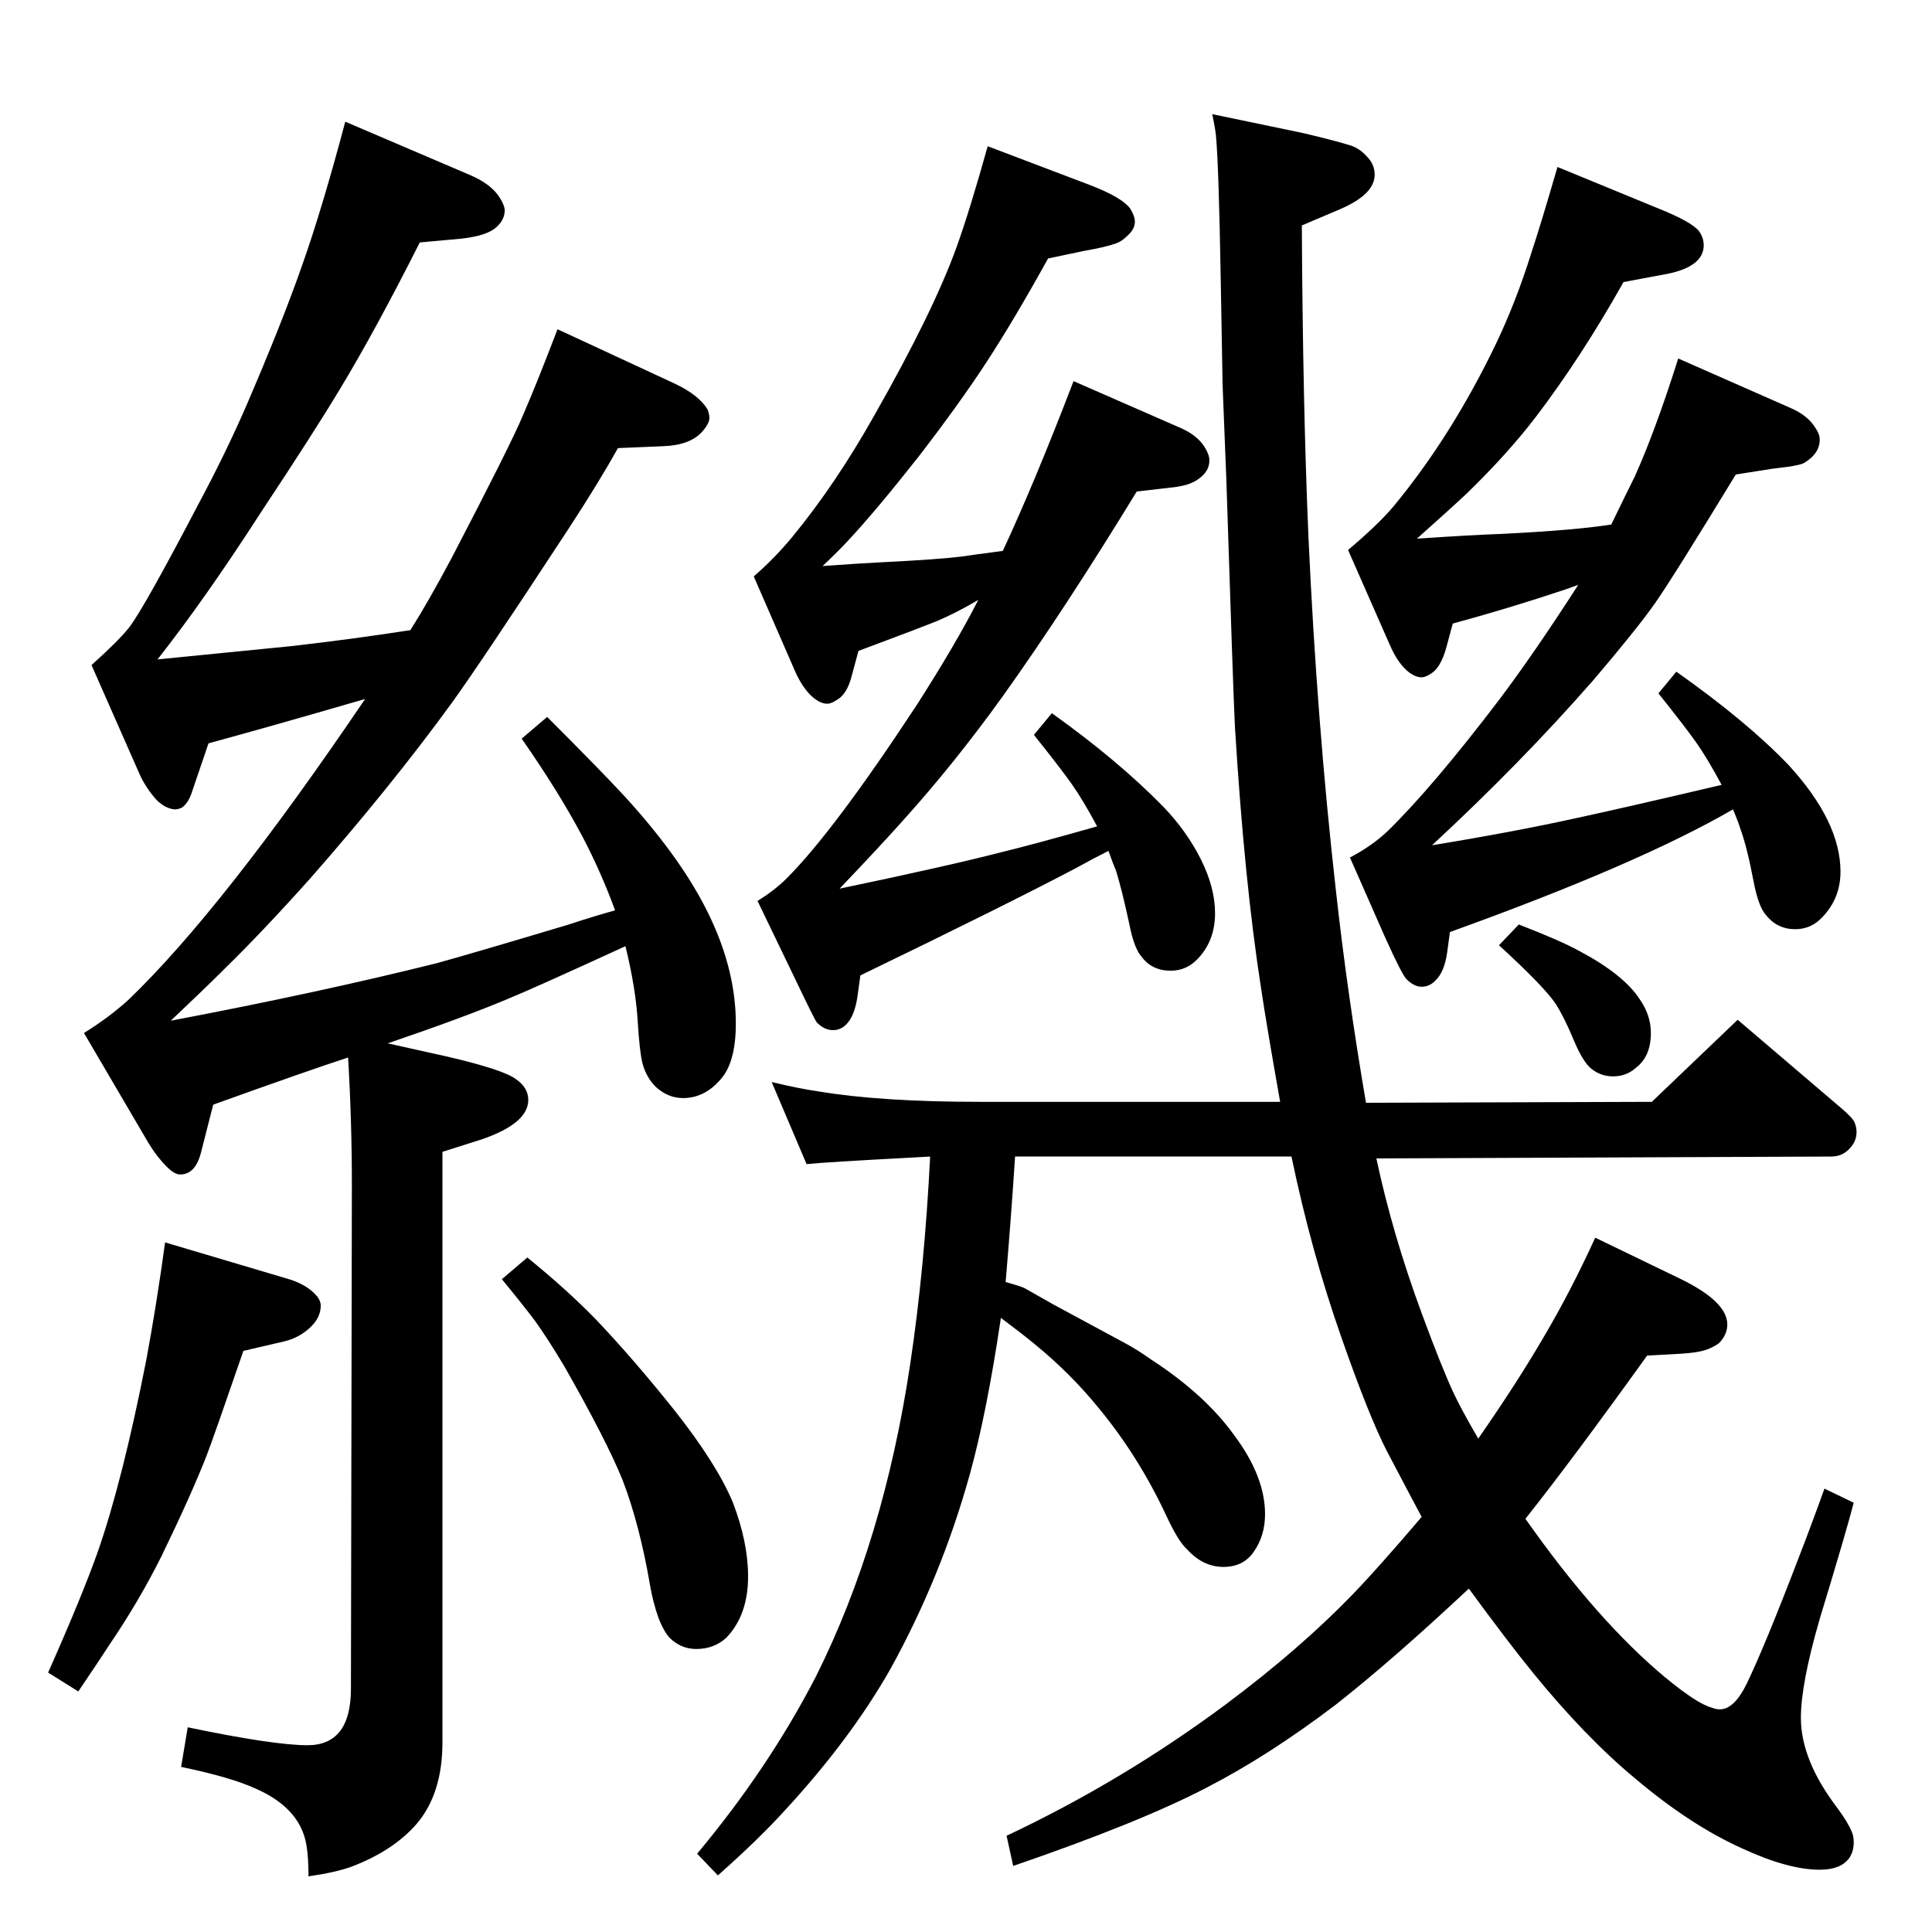 <?xml version="1.0" standalone="no"?>
<!DOCTYPE svg PUBLIC "-//W3C//DTD SVG 1.1//EN" "http://www.w3.org/Graphics/SVG/1.1/DTD/svg11.dtd" >
<svg xmlns="http://www.w3.org/2000/svg" xmlns:xlink="http://www.w3.org/1999/xlink" version="1.1" viewBox="0 -339 2048 2048">
  <g transform="matrix(1 0 0 -1 0 1709)">
   <path fill="currentColor"
d="M1673 1428l-14 -5q-60 -20 -119 -36l-7 -26q-6 -21 -16 -27q-6 -4 -10 -4q-6 0 -13 5q-12 9 -21 30l-44 100q32 27 48 46q62 75 109 173q21 44 37 95q10 30 28 92l107 -44q35 -14 43 -24q5 -7 5 -15q0 -22 -37 -30l-48 -9q-45 -80 -93 -143q-29 -38 -72 -80
q-17 -16 -54 -49q59 4 89 5q80 4 117 10q17 35 25 51q22 49 46 125l118 -52q19 -8 27 -21q5 -7 5 -13q0 -15 -17 -25q-4 -2 -18 -4l-16 -2l-38 -6q-67 -110 -86 -137t-65 -81q-77 -88 -171 -175q86 14 154 29q51 11 153 35q-15 28 -27 45t-40 52l19 23q75 -53 119 -99
q55 -60 55 -113q0 -28 -19 -48q-12 -13 -29 -13q-19 0 -31 15q-8 9 -13 35q-7 37 -14 56q-2 7 -8 21q-100 -58 -300 -130l-3 -22q-3 -21 -13 -30q-6 -6 -14 -6t-16 8q-5 5 -23 45l-37 84q23 12 40 28q48 47 118 139q37 49 84 122zM1037 1412q-24 -14 -43 -22q-17 -7 -84 -32
l-7 -26q-5 -20 -16 -26q-6 -4 -10 -4q-6 0 -13 5q-12 9 -21 29l-44 101q22 19 41 42q46 56 87 129q62 109 87 178q14 39 33 107l108 -41q34 -13 43 -25q5 -8 5 -14q0 -8 -8 -15q-6 -6 -12 -8q-11 -4 -34 -8l-38 -8q-36 -65 -65 -109.5t-73 -101.5q-45 -57 -73 -87
q-10 -11 -28 -28q42 3 63 4q60 3 84 6q13 2 44 6q34 73 75 180l112 -49q19 -8 27 -21q5 -8 5 -14q0 -12 -12 -20q-9 -7 -30 -9l-35 -4q-77 -126 -142 -217q-51 -71 -106 -132q-25 -28 -67 -72q115 24 173 39q33 8 100 27q-15 28 -27 45t-40 52l19 23q70 -50 118 -99
q25 -26 40 -56t15 -57q0 -29 -18 -48q-12 -13 -29 -13q-20 0 -31 15q-8 9 -13 35q-8 37 -14 56q-3 7 -8 21q-16 -8 -34 -18q-74 -39 -229 -114l-3 -22q-3 -21 -12 -30q-6 -6 -14 -6q-9 0 -17 8q-2 2 -23 46l-40 83q18 11 31 24q50 50 138 184q41 64 65 111zM1610 1068
q44 -17 64 -28q47 -25 64 -51q12 -17 12 -36q0 -25 -16 -37q-10 -9 -24 -9q-13 0 -23 8q-9 7 -19 31t-19 38q-12 18 -60 62zM1066 689q18 -5 21 -7l30 -17q63 -34 76 -41t27 -17q57 -37 88 -80q33 -44 33 -84q0 -23 -12 -40q-11 -16 -32 -16q-22 0 -39 19q-9 8 -22 36
q-29 62 -71 113q-30 37 -68 68q-12 10 -36 28q-15 -101 -33 -166q-30 -108 -84 -206q-42 -74 -111 -149q-28 -31 -72 -70l-22 23q76 91 126 188q72 144 100 332q15 100 21 219l-18 -1q-94 -5 -113 -7l-37 87q29 -7 50 -10q66 -11 171 -11h318q-14 79 -20 119
q-18 115 -28 280q-2 42 -9 260l-4 101l-2 113q-2 117 -5 151q-1 9 -4 23l96 -20q34 -8 50 -13q10 -3 18 -12q7 -7 8 -16q3 -23 -37 -40l-40 -17q1 -190 7 -330q9 -197 29 -374q12 -109 32 -226l303 1l91 87l109 -93q13 -11 15 -16t2 -10q0 -9 -6 -16q-8 -10 -21 -10l-482 -2
q17 -80 48 -164q21 -57 34 -85q8 -17 26 -48q41 59 69 107q29 49 55 106l91 -44q49 -24 49 -48q0 -11 -9 -20q-7 -5 -15.5 -7.5t-24.5 -3.5l-36 -2q-79 -110 -129 -173q76 -108 148 -168q34 -28 49 -32q5 -2 9 -2q15 0 28 26q19 39 55 133q14 36 28 75l31 -15
q-8 -31 -36 -123q-20 -69 -20 -105q0 -45 39 -96q11 -15 15 -25q2 -4 2 -11q0 -10 -5 -17q-9 -12 -31 -12q-33 0 -81 22q-56 25 -115 75q-53 44 -109 113q-26 32 -67 88q-80 -75 -141 -123q-71 -54 -137 -88q-71 -37 -205 -83l-7 32q123 58 232 139q79 59 135 117
q27 28 73 82q-6 11 -37 70q-19 37 -48 120q-32 91 -53 192h-293q-4 -62 -10 -133zM411 942l63 -14q60 -14 73 -24q13 -9 13 -22q0 -25 -50 -42l-41 -13v-626q0 -54 -27 -86q-25 -29 -70 -46q-17 -6 -45 -10q0 20 -2 32q-6 40 -54 61q-26 12 -79 23l7 42q91 -19 127 -19
q46 0 46 60l1 534q0 67 -4 135q-43 -14 -143 -50l-13 -51q-6 -23 -22 -23q-6 0 -14 8q-11 11 -20 26l-68 116q26 16 47 35q100 96 251 319l-21 -6q-72 -21 -145 -41l-17 -50q-4 -13 -11 -18q-4 -2 -8 -2q-10 1 -19 10q-10 11 -17 25l-52 118q29 26 40 40q16 21 73 130
q30 56 52 107q37 86 58 146q21 59 46 153l131 -56q24 -10 33 -25q5 -8 5 -13q0 -10 -9 -18q-10 -9 -37 -12l-44 -4q-48 -95 -85 -156q-27 -45 -84 -131q-58 -90 -109 -155q120 12 141 14q62 7 127 17q19 30 44 77q63 121 75 150q14 32 37 92l125 -58q25 -12 34 -27
q2 -5 2 -9q0 -6 -8 -15q-13 -14 -41 -15l-48 -2q-20 -36 -52 -85q-95 -145 -124 -185q-64 -88 -150 -186q-51 -57 -92 -97q-20 -20 -56 -54q158 30 282 61q33 9 140 41q24 8 49 15q-15 41 -35 79q-25 47 -64 103l27 23q57 -57 82 -84q64 -70 92 -131q26 -56 26 -110
q0 -41 -16 -59q-17 -20 -40 -20q-16 0 -29 12q-10 10 -14 25q-3 12 -5 44q-2 35 -13 80q-98 -45 -125 -56q-45 -19 -127 -47zM559 715q43 -35 73 -66q39 -41 83 -96q45 -57 62 -98q16 -42 16 -78q0 -41 -23 -65q-13 -12 -32 -12q-14 0 -25 9q-8 6 -15 24q-6 17 -9 35
q-11 64 -29 111q-17 42 -62 121q-18 30 -31 48q-12 16 -35 44zM175 731l128 -38q22 -6 33 -19q4 -5 4 -10q0 -12 -10 -22q-12 -12 -29 -16l-43 -10q-32 -93 -39 -111q-16 -41 -48 -107q-24 -48 -56 -95q-9 -14 -32 -48l-32 20q36 81 53 129q26 75 51 202q11 59 20 125z" />
  </g>

</svg>
